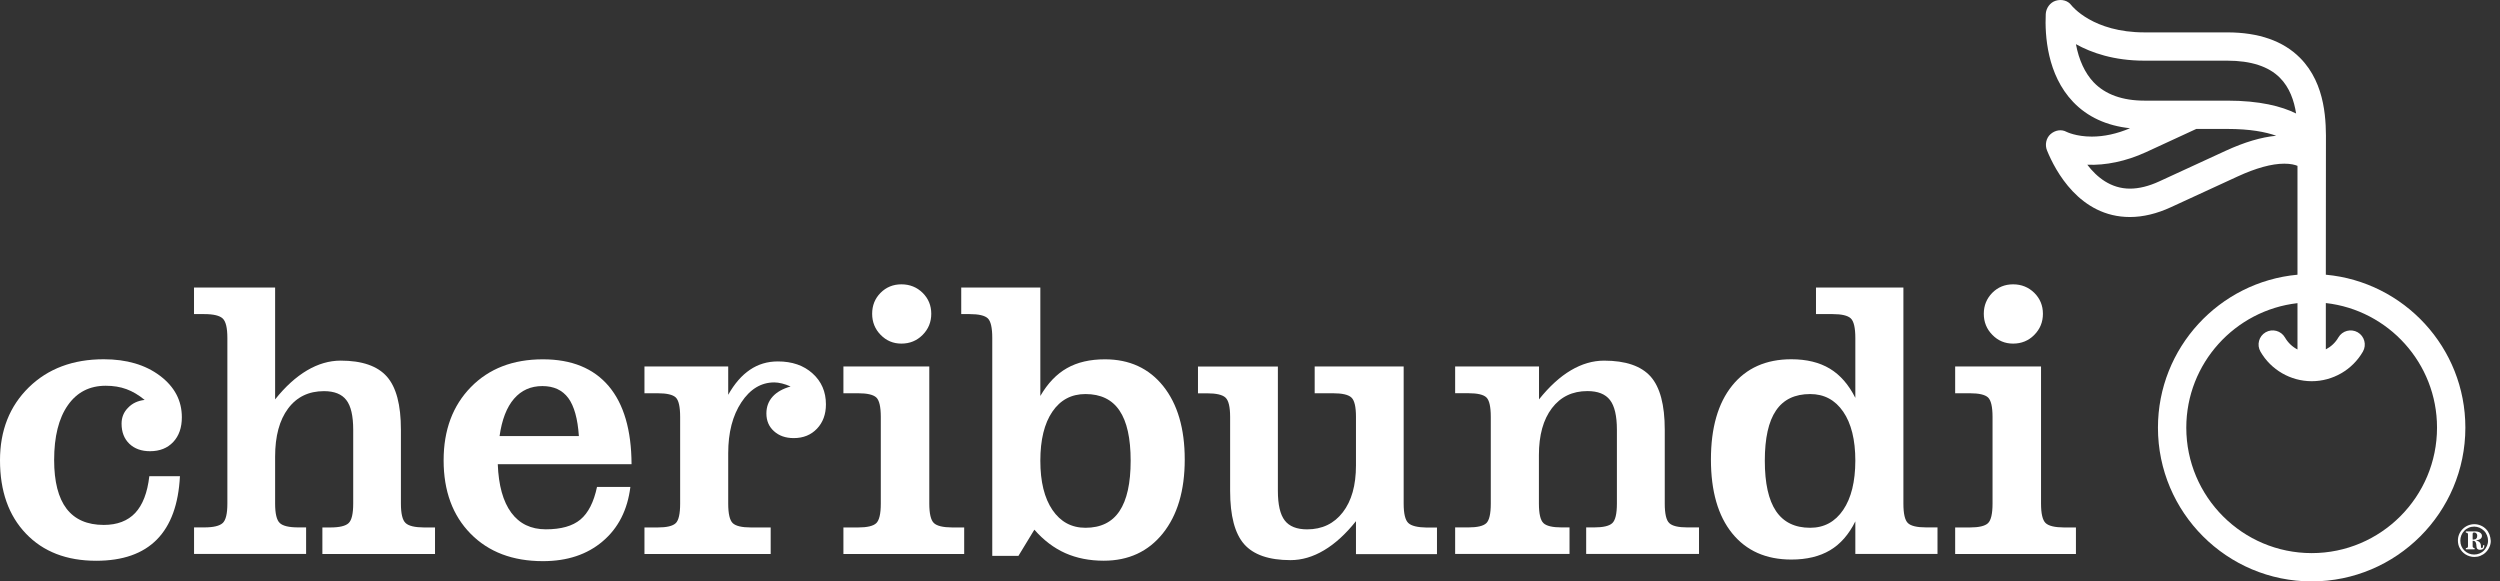 <svg width="172" height="40" viewBox="0 0 172 40" fill="none" xmlns="http://www.w3.org/2000/svg">
<rect x="0" y="0" width="172" height="40" fill="#333333" stroke="none"/>
<path d="M53.517 24.866C52.804 24.866 52.164 25.055 51.596 25.441C51.029 25.823 50.531 26.398 50.101 27.162V25.215H44.339V27.056H45.248C45.87 27.056 46.285 27.151 46.489 27.343C46.693 27.536 46.794 27.98 46.794 28.686V34.648C46.794 35.35 46.693 35.801 46.489 35.994C46.285 36.191 45.87 36.289 45.248 36.289H44.339V38.115H53.023V36.289H51.662C51.04 36.289 50.625 36.191 50.414 35.994C50.207 35.798 50.101 35.347 50.101 34.648V31.181C50.101 29.759 50.403 28.591 51.007 27.678C51.611 26.765 52.368 26.31 53.273 26.31C53.434 26.31 53.608 26.336 53.801 26.383C53.99 26.43 54.19 26.499 54.394 26.59C53.852 26.743 53.437 26.976 53.154 27.292C52.87 27.609 52.728 27.991 52.728 28.446C52.728 28.944 52.899 29.352 53.248 29.664C53.594 29.981 54.048 30.141 54.609 30.141C55.267 30.141 55.802 29.923 56.209 29.493C56.617 29.064 56.824 28.504 56.824 27.82C56.824 26.951 56.515 26.241 55.904 25.692C55.293 25.139 54.496 24.866 53.517 24.866Z" fill="white"/>
<path d="M34.37 30.003C34.53 28.875 34.861 28.017 35.364 27.435C35.866 26.853 36.517 26.562 37.317 26.562C38.099 26.562 38.692 26.838 39.1 27.387C39.503 27.937 39.747 28.81 39.827 30.003H34.37ZM41.883 26.569C40.842 25.339 39.333 24.721 37.35 24.721C35.294 24.721 33.643 25.358 32.395 26.634C31.147 27.911 30.521 29.588 30.521 31.669C30.521 33.779 31.14 35.46 32.377 36.719C33.614 37.977 35.273 38.607 37.353 38.607C39.027 38.607 40.398 38.152 41.468 37.239C42.541 36.33 43.174 35.082 43.37 33.499H41.075C40.853 34.547 40.471 35.296 39.933 35.744C39.394 36.195 38.601 36.417 37.553 36.417C36.531 36.417 35.738 36.035 35.174 35.271C34.611 34.507 34.301 33.394 34.247 31.935H43.451C43.44 29.588 42.919 27.799 41.883 26.569Z" fill="white"/>
<path d="M138.501 23.64C139.079 23.64 139.567 23.44 139.96 23.04C140.356 22.64 140.553 22.156 140.553 21.589C140.553 21.021 140.356 20.541 139.96 20.148C139.563 19.759 139.076 19.562 138.501 19.562C137.93 19.562 137.453 19.759 137.067 20.148C136.682 20.541 136.485 21.021 136.485 21.589C136.485 22.156 136.682 22.644 137.075 23.04C137.464 23.44 137.941 23.64 138.501 23.64Z" fill="white"/>
<path d="M62.016 23.64C62.594 23.64 63.082 23.44 63.478 23.04C63.875 22.64 64.071 22.156 64.071 21.589C64.071 21.021 63.875 20.541 63.478 20.148C63.082 19.759 62.594 19.562 62.016 19.562C61.448 19.562 60.968 19.759 60.582 20.148C60.193 20.541 60.004 21.021 60.004 21.589C60.004 22.156 60.2 22.644 60.59 23.04C60.979 23.44 61.455 23.64 62.016 23.64Z" fill="white"/>
<path d="M8.364 29.148C8.364 29.726 8.542 30.185 8.898 30.53C9.255 30.872 9.728 31.043 10.324 31.043C10.99 31.043 11.521 30.832 11.918 30.41C12.314 29.988 12.511 29.421 12.511 28.708C12.511 27.558 12.009 26.609 11.005 25.852C10.001 25.095 8.709 24.717 7.138 24.717C5.02 24.717 3.303 25.361 1.983 26.649C0.662 27.944 0 29.617 0 31.669C0 33.786 0.593 35.467 1.783 36.711C2.969 37.955 4.58 38.581 6.617 38.581C8.44 38.581 9.833 38.094 10.794 37.119C11.754 36.144 12.281 34.696 12.38 32.764H10.273C10.143 33.903 9.815 34.743 9.302 35.292C8.786 35.838 8.065 36.115 7.141 36.115C6.003 36.115 5.151 35.743 4.58 35.001C4.013 34.259 3.725 33.139 3.725 31.647C3.725 30.039 4.038 28.784 4.664 27.886C5.29 26.987 6.159 26.54 7.272 26.54C7.796 26.54 8.273 26.616 8.698 26.773C9.124 26.929 9.542 27.176 9.953 27.515C9.48 27.569 9.098 27.747 8.807 28.057C8.509 28.355 8.364 28.722 8.364 29.148Z" fill="white"/>
<path d="M64.248 35.983C64.041 35.783 63.935 35.336 63.935 34.645V25.215H58.027V27.056H59.039C59.661 27.056 60.075 27.151 60.286 27.343C60.494 27.536 60.599 27.98 60.599 28.686V34.648C60.599 35.35 60.494 35.798 60.286 35.994C60.079 36.191 59.661 36.289 59.039 36.289H58.027V38.115H66.336V36.289H65.51C64.877 36.285 64.456 36.184 64.248 35.983Z" fill="white"/>
<path d="M27.903 35.983C27.688 35.783 27.583 35.336 27.583 34.645V29.563C27.583 27.856 27.263 26.638 26.615 25.907C25.971 25.179 24.909 24.811 23.436 24.811C22.653 24.811 21.882 25.037 21.122 25.485C20.361 25.936 19.63 26.598 18.928 27.478V19.784H13.348V21.61H14.053C14.686 21.61 15.108 21.712 15.319 21.909C15.538 22.112 15.643 22.56 15.643 23.255V34.645C15.643 35.34 15.538 35.783 15.323 35.983C15.108 36.184 14.686 36.285 14.057 36.285H13.351V38.112H21.06V36.285H20.514C19.881 36.285 19.459 36.184 19.248 35.983C19.034 35.783 18.928 35.336 18.928 34.645V31.418C18.928 30.006 19.227 28.901 19.823 28.104C20.42 27.307 21.242 26.911 22.29 26.911C22.999 26.911 23.516 27.114 23.828 27.525C24.145 27.933 24.301 28.617 24.301 29.566V34.648C24.301 35.343 24.196 35.787 23.988 35.987C23.781 36.187 23.359 36.289 22.726 36.289H22.18V38.115H29.929V36.289H29.169C28.536 36.285 28.114 36.184 27.903 35.983Z" fill="white"/>
<path d="M77.021 35.165C76.512 35.929 75.73 36.311 74.682 36.311C73.722 36.311 72.965 35.903 72.408 35.085C71.852 34.266 71.575 33.139 71.575 31.698C71.575 30.257 71.852 29.133 72.401 28.326C72.954 27.515 73.71 27.111 74.682 27.111C75.73 27.111 76.512 27.489 77.021 28.246C77.534 29.002 77.789 30.152 77.789 31.698C77.789 33.244 77.534 34.397 77.021 35.165ZM76.017 24.721C74.995 24.721 74.125 24.921 73.409 25.328C72.692 25.732 72.081 26.372 71.575 27.242V19.784H66.133V21.61H66.708C67.341 21.61 67.755 21.708 67.963 21.905C68.166 22.101 68.268 22.549 68.268 23.251V38.243H70.069L71.164 36.442C71.804 37.173 72.514 37.708 73.296 38.057C74.078 38.403 74.958 38.577 75.937 38.577C77.643 38.577 79 37.948 80.004 36.697C81.008 35.441 81.51 33.75 81.51 31.614C81.51 29.483 81.015 27.798 80.03 26.565C79.044 25.335 77.705 24.721 76.017 24.721Z" fill="white"/>
<path d="M96.892 35.983C96.678 35.783 96.572 35.336 96.572 34.645V25.215H90.45V27.056H91.705C92.345 27.056 92.771 27.154 92.978 27.351C93.189 27.547 93.291 27.991 93.291 28.686V32.018C93.291 33.39 92.989 34.463 92.385 35.245C91.781 36.027 90.963 36.42 89.93 36.42C89.22 36.42 88.704 36.216 88.391 35.809C88.074 35.398 87.918 34.721 87.918 33.768V25.219H82.421V27.06H83.047C83.68 27.06 84.102 27.158 84.313 27.354C84.527 27.551 84.633 27.995 84.633 28.689V33.772C84.633 35.489 84.957 36.711 85.6 37.442C86.244 38.17 87.307 38.537 88.784 38.537C89.566 38.537 90.337 38.312 91.097 37.857C91.858 37.406 92.589 36.736 93.291 35.856V38.123H98.864V36.296H98.158C97.529 36.285 97.103 36.184 96.892 35.983Z" fill="white"/>
<path d="M114.848 35.991C114.637 35.795 114.535 35.343 114.535 34.645V29.563C114.535 27.857 114.211 26.638 113.564 25.907C112.912 25.179 111.846 24.812 110.362 24.812C109.591 24.812 108.827 25.034 108.078 25.477C107.325 25.921 106.593 26.591 105.884 27.478V25.212H100.114V27.053H101.02C101.642 27.053 102.057 27.147 102.261 27.34C102.464 27.533 102.566 27.977 102.566 28.683V34.645C102.566 35.347 102.464 35.795 102.261 35.991C102.057 36.188 101.642 36.286 101.02 36.286H100.114V38.112H107.983V36.286H107.437C106.815 36.286 106.397 36.188 106.19 35.991C105.982 35.795 105.877 35.343 105.877 34.645V31.313C105.877 29.941 106.175 28.868 106.772 28.082C107.368 27.3 108.179 26.907 109.213 26.907C109.933 26.907 110.45 27.111 110.766 27.522C111.083 27.929 111.243 28.613 111.243 29.563V34.645C111.243 35.347 111.137 35.795 110.926 35.991C110.719 36.188 110.3 36.286 109.678 36.286H109.129V38.112H116.892V36.286H116.092C115.47 36.286 115.055 36.188 114.848 35.991Z" fill="white"/>
<path d="M140.735 35.983C140.528 35.783 140.423 35.336 140.423 34.645V25.215H134.515V27.056H135.526C136.148 27.056 136.566 27.151 136.774 27.343C136.981 27.536 137.087 27.98 137.087 28.686V34.648C137.087 35.35 136.981 35.798 136.774 35.994C136.566 36.191 136.148 36.289 135.526 36.289H134.515V38.115H142.824V36.289H141.998C141.365 36.285 140.943 36.184 140.735 35.983Z" fill="white"/>
<path d="M126.81 35.085C126.254 35.903 125.497 36.311 124.537 36.311C123.489 36.311 122.707 35.929 122.19 35.165C121.674 34.401 121.419 33.244 121.419 31.698C121.419 30.152 121.674 28.999 122.187 28.246C122.696 27.489 123.482 27.111 124.54 27.111C125.501 27.111 126.257 27.515 126.814 28.326C127.367 29.133 127.647 30.257 127.647 31.698C127.643 33.135 127.367 34.266 126.81 35.085ZM131.267 35.991C131.056 35.794 130.954 35.343 130.954 34.645V19.784H124.94V21.61H126.086C126.708 21.61 127.123 21.708 127.334 21.905C127.541 22.101 127.647 22.549 127.647 23.251V27.373C127.192 26.467 126.61 25.797 125.894 25.364C125.177 24.932 124.293 24.717 123.245 24.717C121.503 24.717 120.146 25.321 119.171 26.532C118.199 27.74 117.712 29.435 117.712 31.614C117.712 33.794 118.199 35.485 119.171 36.689C120.146 37.893 121.503 38.497 123.245 38.497C124.304 38.497 125.191 38.283 125.908 37.857C126.625 37.431 127.203 36.769 127.647 35.871V38.112H133.3V36.285H132.515C131.889 36.285 131.474 36.187 131.267 35.991Z" fill="white"/>
<path d="M170.18 37.123C170.165 37.123 170.154 37.123 170.143 37.123C170.136 37.123 170.125 37.123 170.118 37.119V36.733C170.118 36.7 170.129 36.679 170.143 36.66C170.161 36.646 170.187 36.635 170.227 36.635C170.289 36.635 170.34 36.657 170.376 36.697C170.416 36.74 170.434 36.791 170.434 36.853C170.434 36.941 170.412 37.006 170.369 37.05C170.329 37.101 170.263 37.123 170.18 37.123ZM170.918 37.508H170.834V37.526C170.834 37.584 170.827 37.628 170.813 37.661C170.798 37.694 170.78 37.708 170.754 37.708C170.733 37.708 170.714 37.697 170.703 37.679C170.693 37.661 170.689 37.624 170.689 37.577C170.689 37.468 170.66 37.381 170.602 37.315C170.543 37.25 170.456 37.206 170.34 37.184C170.489 37.159 170.594 37.123 170.66 37.072C170.725 37.021 170.758 36.952 170.758 36.864C170.758 36.773 170.711 36.7 170.623 36.642C170.536 36.584 170.412 36.559 170.263 36.559H169.648V36.642C169.71 36.65 169.75 36.664 169.768 36.682C169.787 36.7 169.798 36.733 169.798 36.781V37.574C169.798 37.621 169.787 37.654 169.768 37.672C169.747 37.69 169.71 37.705 169.652 37.708V37.795H170.252V37.708C170.201 37.701 170.165 37.686 170.147 37.668C170.129 37.65 170.118 37.617 170.118 37.574V37.206H170.143C170.209 37.206 170.26 37.224 170.296 37.264C170.332 37.301 170.354 37.366 170.369 37.453C170.372 37.475 170.372 37.508 170.376 37.552C170.38 37.65 170.398 37.715 170.431 37.752C170.452 37.777 170.478 37.792 170.514 37.806C170.551 37.821 170.591 37.825 170.634 37.825C170.729 37.825 170.802 37.803 170.849 37.755C170.896 37.712 170.922 37.643 170.922 37.552C170.922 37.548 170.922 37.541 170.922 37.53C170.918 37.519 170.918 37.512 170.918 37.508Z" fill="white"/>
<path d="M171.104 37.556C171.053 37.676 170.984 37.777 170.897 37.872C170.81 37.963 170.704 38.032 170.591 38.079C170.475 38.127 170.355 38.152 170.224 38.152C170.097 38.152 169.973 38.13 169.86 38.083C169.747 38.036 169.642 37.967 169.547 37.876C169.456 37.785 169.387 37.683 169.34 37.566C169.293 37.45 169.271 37.326 169.271 37.195C169.271 37.068 169.293 36.944 169.34 36.828C169.387 36.712 169.456 36.606 169.544 36.515C169.631 36.424 169.737 36.355 169.853 36.304C169.973 36.253 170.097 36.231 170.224 36.231C170.348 36.231 170.468 36.257 170.584 36.304C170.701 36.355 170.802 36.424 170.893 36.511C170.984 36.599 171.053 36.704 171.101 36.824C171.152 36.944 171.177 37.068 171.177 37.195C171.181 37.319 171.155 37.439 171.104 37.556ZM171.275 36.773C171.221 36.635 171.144 36.511 171.046 36.41C170.941 36.3 170.817 36.213 170.675 36.155C170.533 36.093 170.384 36.064 170.235 36.064C170.086 36.064 169.94 36.093 169.798 36.151C169.66 36.209 169.536 36.293 169.431 36.399C169.325 36.504 169.242 36.628 169.187 36.762C169.129 36.901 169.104 37.043 169.104 37.192C169.104 37.385 169.147 37.559 169.238 37.727C169.325 37.89 169.453 38.028 169.613 38.134C169.707 38.196 169.809 38.239 169.915 38.272C170.02 38.305 170.129 38.319 170.239 38.319C170.384 38.319 170.519 38.294 170.653 38.239C170.784 38.188 170.904 38.112 171.006 38.014C171.119 37.905 171.21 37.781 171.272 37.639C171.337 37.497 171.366 37.355 171.366 37.214C171.355 37.061 171.326 36.912 171.275 36.773Z" fill="white"/>
<path d="M159.046 38.054C154.287 38.054 150.417 34.183 150.417 29.425C150.417 24.997 153.771 21.345 158.067 20.857V24.044C157.714 23.862 157.416 23.582 157.205 23.218C156.936 22.753 156.339 22.593 155.873 22.862C155.408 23.131 155.251 23.728 155.521 24.193C156.244 25.448 157.598 26.227 159.046 26.227C160.494 26.227 161.843 25.448 162.567 24.193C162.836 23.728 162.676 23.131 162.211 22.862C161.745 22.596 161.148 22.753 160.879 23.218C160.675 23.575 160.37 23.855 160.017 24.037V20.85C164.317 21.334 167.667 24.99 167.667 29.417C167.671 34.183 163.8 38.054 159.046 38.054ZM153.24 6.924H147.543C146.022 6.924 144.847 6.499 144.047 5.666C143.443 5.033 143.024 4.119 142.824 3.039C143.89 3.632 145.436 4.174 147.539 4.174H153.24C154.866 4.174 156.084 4.571 156.859 5.353C157.529 6.026 157.834 6.928 157.972 7.808C156.965 7.31 155.466 6.924 153.24 6.924ZM153.138 10.369C153.138 10.369 151.566 11.093 148.558 12.479C147.841 12.81 147.161 12.978 146.542 12.978C145.222 12.978 144.261 12.192 143.606 11.333C144.858 11.388 146.273 11.097 147.63 10.475C147.63 10.475 148.907 9.886 151.104 8.871H153.24C154.804 8.871 155.873 9.078 156.605 9.34C155.582 9.434 154.418 9.78 153.138 10.369ZM160.017 18.9L160.024 9.896C160.035 8.47 160.061 5.811 158.242 3.981C157.085 2.817 155.404 2.228 153.236 2.228H147.539C143.999 2.228 142.562 0.427 142.508 0.358C142.264 0.03 141.835 -0.071 141.438 0.049C141.042 0.169 140.765 0.562 140.747 0.973C140.682 2.424 140.838 5.134 142.631 7.012C143.617 8.045 144.931 8.649 146.546 8.823C145.647 9.205 144.76 9.398 143.916 9.398C142.824 9.398 142.177 9.071 142.177 9.071C141.817 8.874 141.384 8.958 141.074 9.231C140.765 9.507 140.678 9.976 140.838 10.358C141.398 11.734 143.079 14.931 146.539 14.931C147.441 14.931 148.394 14.702 149.369 14.251C153.582 12.308 153.92 12.156 153.949 12.141C155.215 11.559 156.295 11.261 157.161 11.261C157.601 11.261 157.892 11.337 158.067 11.41V18.9C152.69 19.395 148.467 23.924 148.467 29.425C148.467 35.26 153.21 40 159.046 40C164.877 40 169.617 35.256 169.617 29.425C169.621 23.921 165.394 19.391 160.017 18.9Z" fill="white"/>
</svg>
